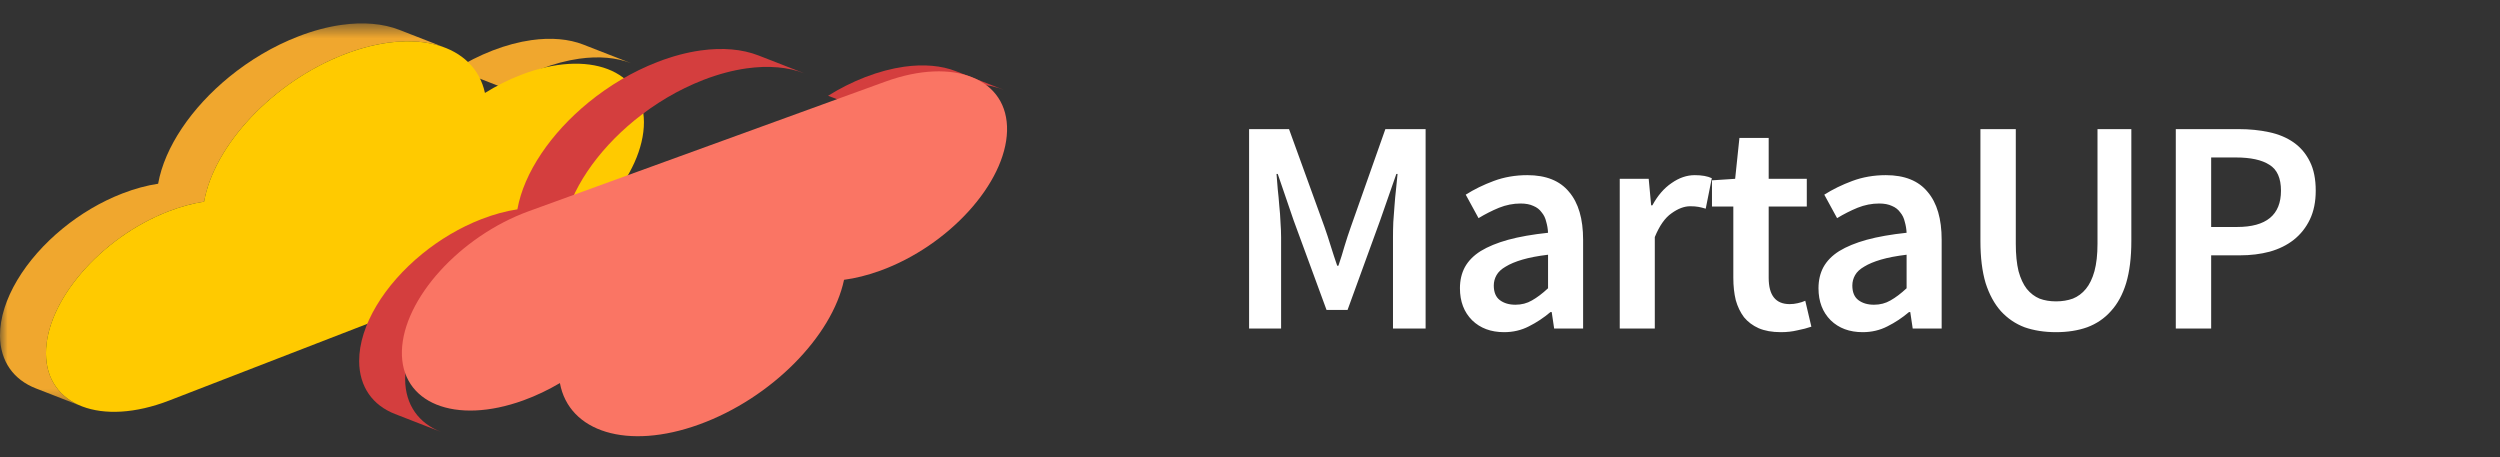 <svg width="164" height="30" viewBox="0 0 164 30" fill="none" xmlns="http://www.w3.org/2000/svg">
<rect x="0" y="0" width="164" height="30" fill="#333333" stroke="none"/>
<g clip-path="url(#clip0)">
<path fill-rule="evenodd" clip-rule="evenodd" d="M38.26 2.923C37.319 2.557 36.156 2.45 34.856 2.633C34.054 2.746 33.2 2.971 32.314 3.313C31.463 3.643 30.648 4.056 29.877 4.535L33.008 5.755C33.779 5.275 34.594 4.862 35.444 4.533C36.33 4.19 37.184 3.966 37.986 3.852C39.286 3.669 40.449 3.777 41.389 4.143L38.26 2.923Z" fill="#F0A72E"/>
<mask id="mask0" mask-type="alpha" maskUnits="userSpaceOnUse" x="0" y="1" width="30" height="26">
<path fill-rule="evenodd" clip-rule="evenodd" d="M0 1.535H29.206V26.652H0V1.535Z" fill="white"/>
</mask>
<g mask="url(#mask0)">
<path fill-rule="evenodd" clip-rule="evenodd" d="M26.19 1.956C25.143 1.549 23.846 1.429 22.398 1.633C21.503 1.759 20.55 2.009 19.562 2.392C17.917 3.029 16.373 3.954 15.034 5.048C12.57 7.062 10.801 9.646 10.373 12.053C9.633 12.164 8.841 12.377 8.028 12.691C6.61 13.24 5.279 14.037 4.126 14.979C1.654 16.996 -0.009 19.678 -0 22.012C0.008 23.715 0.903 24.914 2.349 25.477L5.365 26.652C3.919 26.089 3.024 24.89 3.016 23.188C3.006 20.853 4.671 18.171 7.142 16.154C8.296 15.212 9.626 14.415 11.045 13.867C11.857 13.552 12.65 13.34 13.389 13.228C13.817 10.822 15.587 8.237 18.051 6.223C19.39 5.129 20.933 4.204 22.579 3.567C23.566 3.185 24.519 2.935 25.413 2.808C26.863 2.604 28.159 2.724 29.206 3.132L26.19 1.956Z" fill="#F0A72E"/>
</g>
<path fill-rule="evenodd" clip-rule="evenodd" d="M22.578 3.567C27.244 1.761 31.121 2.906 31.813 6.097C32.557 5.635 33.342 5.236 34.161 4.919C38.608 3.198 42.228 4.58 42.242 8.006C42.256 11.431 38.66 15.606 34.213 17.327L11.097 26.275C6.643 27.998 3.03 26.614 3.016 23.188C3.002 19.762 6.59 15.59 11.044 13.867C11.857 13.552 12.65 13.34 13.388 13.228C14.05 9.514 17.905 5.376 22.578 3.567" fill="#FFCA00"/>
<path fill-rule="evenodd" clip-rule="evenodd" d="M62.705 4.669C61.765 4.303 60.602 4.195 59.302 4.378C58.499 4.492 57.646 4.716 56.759 5.058C55.909 5.387 55.094 5.801 54.322 6.281L57.452 7.5C58.224 7.021 59.039 6.607 59.889 6.278C60.775 5.935 61.629 5.711 62.431 5.597C63.732 5.414 64.894 5.522 65.834 5.888L62.705 4.669Z" fill="#D43E3E"/>
<path fill-rule="evenodd" clip-rule="evenodd" d="M49.747 3.635C48.7 3.227 47.403 3.107 45.955 3.311C45.06 3.437 44.109 3.687 43.123 4.069C41.483 4.704 39.944 5.627 38.607 6.719C36.142 8.734 34.369 11.323 33.94 13.732C33.194 13.846 32.408 14.056 31.589 14.373C30.173 14.921 28.844 15.718 27.69 16.659C25.218 18.676 23.551 21.36 23.561 23.694C23.568 25.396 24.465 26.594 25.91 27.157L28.927 28.332C27.481 27.769 26.584 26.572 26.577 24.87C26.567 22.535 28.235 19.852 30.706 17.835C31.86 16.892 33.19 16.096 34.605 15.549C35.426 15.231 36.211 15.022 36.956 14.907C37.386 12.498 39.158 9.909 41.624 7.894C42.96 6.802 44.5 5.879 46.139 5.244C47.125 4.862 48.077 4.612 48.971 4.486C50.42 4.282 51.716 4.402 52.763 4.81L49.747 3.635Z" fill="#D43E3E"/>
<path fill-rule="evenodd" clip-rule="evenodd" d="M45.881 27.839C41.159 29.555 37.319 28.331 36.73 25.129C35.971 25.576 35.174 25.959 34.344 26.261C29.843 27.897 26.27 26.445 26.365 23.021C26.46 19.596 30.187 15.491 34.687 13.855L58.083 5.353C62.583 3.717 66.156 5.169 66.062 8.594C65.967 12.019 62.24 16.123 57.74 17.759C56.91 18.06 56.117 18.254 55.369 18.355C54.59 22.055 50.603 26.123 45.881 27.839" fill="#FA7564"/>
<path d="M81.94 21.55V8.47H84.56L86.88 14.87C87.026 15.283 87.166 15.71 87.3 16.15C87.433 16.577 87.573 17.003 87.72 17.43H87.8C87.946 17.003 88.08 16.577 88.2 16.15C88.333 15.71 88.473 15.283 88.62 14.87L90.88 8.47H93.52V21.55H91.38V15.57C91.38 15.263 91.386 14.93 91.4 14.57C91.426 14.21 91.453 13.85 91.48 13.49C91.506 13.117 91.54 12.757 91.58 12.41C91.62 12.05 91.653 11.717 91.68 11.41H91.6L90.54 14.45L88.4 20.33H87.02L84.86 14.45L83.82 11.41H83.74C83.766 11.717 83.793 12.05 83.82 12.41C83.86 12.757 83.893 13.117 83.92 13.49C83.96 13.85 83.986 14.21 84 14.57C84.026 14.93 84.04 15.263 84.04 15.57V21.55H81.94ZM98.672 21.79C97.806 21.79 97.106 21.53 96.572 21.01C96.039 20.477 95.772 19.777 95.772 18.91C95.772 18.39 95.879 17.93 96.092 17.53C96.319 17.117 96.666 16.763 97.132 16.47C97.612 16.177 98.212 15.93 98.932 15.73C99.666 15.53 100.539 15.377 101.552 15.27C101.539 15.017 101.499 14.777 101.432 14.55C101.379 14.31 101.279 14.103 101.132 13.93C100.999 13.743 100.819 13.603 100.592 13.51C100.366 13.403 100.086 13.35 99.752 13.35C99.272 13.35 98.799 13.443 98.332 13.63C97.879 13.817 97.432 14.043 96.992 14.31L96.152 12.77C96.699 12.423 97.312 12.123 97.992 11.87C98.672 11.617 99.406 11.49 100.192 11.49C101.419 11.49 102.332 11.857 102.932 12.59C103.546 13.31 103.852 14.357 103.852 15.73V21.55H101.952L101.792 20.47H101.712C101.272 20.843 100.799 21.157 100.292 21.41C99.799 21.663 99.259 21.79 98.672 21.79ZM99.412 19.99C99.812 19.99 100.172 19.897 100.492 19.71C100.826 19.523 101.179 19.257 101.552 18.91V16.71C100.886 16.79 100.326 16.897 99.872 17.03C99.419 17.163 99.052 17.317 98.772 17.49C98.492 17.65 98.292 17.837 98.172 18.05C98.052 18.263 97.992 18.49 97.992 18.73C97.992 19.17 98.126 19.49 98.392 19.69C98.659 19.89 98.999 19.99 99.412 19.99ZM106.255 21.55V11.73H108.155L108.315 13.47H108.395C108.742 12.83 109.162 12.343 109.655 12.01C110.148 11.663 110.655 11.49 111.175 11.49C111.642 11.49 112.015 11.557 112.295 11.69L111.895 13.69C111.722 13.637 111.562 13.597 111.415 13.57C111.268 13.543 111.088 13.53 110.875 13.53C110.488 13.53 110.082 13.683 109.655 13.99C109.228 14.283 108.862 14.803 108.555 15.55V21.55H106.255ZM116.826 21.79C116.253 21.79 115.766 21.703 115.366 21.53C114.979 21.357 114.659 21.117 114.406 20.81C114.166 20.49 113.986 20.117 113.866 19.69C113.759 19.25 113.706 18.763 113.706 18.23V13.55H112.306V11.83L113.826 11.73L114.106 9.05H116.026V11.73H118.526V13.55H116.026V18.23C116.026 19.377 116.486 19.95 117.406 19.95C117.579 19.95 117.753 19.93 117.926 19.89C118.113 19.85 118.279 19.797 118.426 19.73L118.826 21.43C118.559 21.523 118.253 21.603 117.906 21.67C117.573 21.75 117.213 21.79 116.826 21.79ZM122.193 21.79C121.327 21.79 120.627 21.53 120.093 21.01C119.56 20.477 119.293 19.777 119.293 18.91C119.293 18.39 119.4 17.93 119.613 17.53C119.84 17.117 120.187 16.763 120.653 16.47C121.133 16.177 121.733 15.93 122.453 15.73C123.187 15.53 124.06 15.377 125.073 15.27C125.06 15.017 125.02 14.777 124.953 14.55C124.9 14.31 124.8 14.103 124.653 13.93C124.52 13.743 124.34 13.603 124.113 13.51C123.887 13.403 123.607 13.35 123.273 13.35C122.793 13.35 122.32 13.443 121.853 13.63C121.4 13.817 120.953 14.043 120.513 14.31L119.673 12.77C120.22 12.423 120.833 12.123 121.513 11.87C122.193 11.617 122.927 11.49 123.713 11.49C124.94 11.49 125.853 11.857 126.453 12.59C127.067 13.31 127.373 14.357 127.373 15.73V21.55H125.473L125.313 20.47H125.233C124.793 20.843 124.32 21.157 123.813 21.41C123.32 21.663 122.78 21.79 122.193 21.79ZM122.933 19.99C123.333 19.99 123.693 19.897 124.013 19.71C124.347 19.523 124.7 19.257 125.073 18.91V16.71C124.407 16.79 123.847 16.897 123.393 17.03C122.94 17.163 122.573 17.317 122.293 17.49C122.013 17.65 121.813 17.837 121.693 18.05C121.573 18.263 121.513 18.49 121.513 18.73C121.513 19.17 121.647 19.49 121.913 19.69C122.18 19.89 122.52 19.99 122.933 19.99ZM134.876 21.79C134.116 21.79 133.429 21.683 132.816 21.47C132.216 21.243 131.696 20.89 131.256 20.41C130.829 19.93 130.496 19.317 130.256 18.57C130.029 17.81 129.916 16.89 129.916 15.81V8.47H132.236V15.99C132.236 16.697 132.296 17.297 132.416 17.79C132.549 18.27 132.729 18.657 132.956 18.95C133.196 19.243 133.476 19.457 133.796 19.59C134.116 19.71 134.476 19.77 134.876 19.77C135.276 19.77 135.643 19.71 135.976 19.59C136.309 19.457 136.596 19.243 136.836 18.95C137.076 18.657 137.263 18.27 137.396 17.79C137.529 17.297 137.596 16.697 137.596 15.99V8.47H139.816V15.81C139.816 16.89 139.703 17.81 139.476 18.57C139.249 19.317 138.916 19.93 138.476 20.41C138.049 20.89 137.529 21.243 136.916 21.47C136.316 21.683 135.636 21.79 134.876 21.79ZM142.732 21.55V8.47H146.852C147.572 8.47 148.238 8.537 148.852 8.67C149.478 8.803 150.018 9.03 150.472 9.35C150.925 9.67 151.278 10.09 151.532 10.61C151.785 11.117 151.912 11.75 151.912 12.51C151.912 13.23 151.785 13.857 151.532 14.39C151.278 14.923 150.925 15.37 150.472 15.73C150.032 16.077 149.505 16.337 148.892 16.51C148.292 16.67 147.638 16.75 146.932 16.75H145.052V21.55H142.732ZM145.052 14.89H146.752C148.672 14.89 149.632 14.097 149.632 12.51C149.632 11.683 149.378 11.117 148.872 10.81C148.378 10.49 147.645 10.33 146.672 10.33H145.052V14.89Z" fill="white"/>
</g>
<defs>
<clipPath id="clip0">
<rect y="0.55" width="164" height="28.675" fill="white"/>
</clipPath>
</defs>
</svg>
